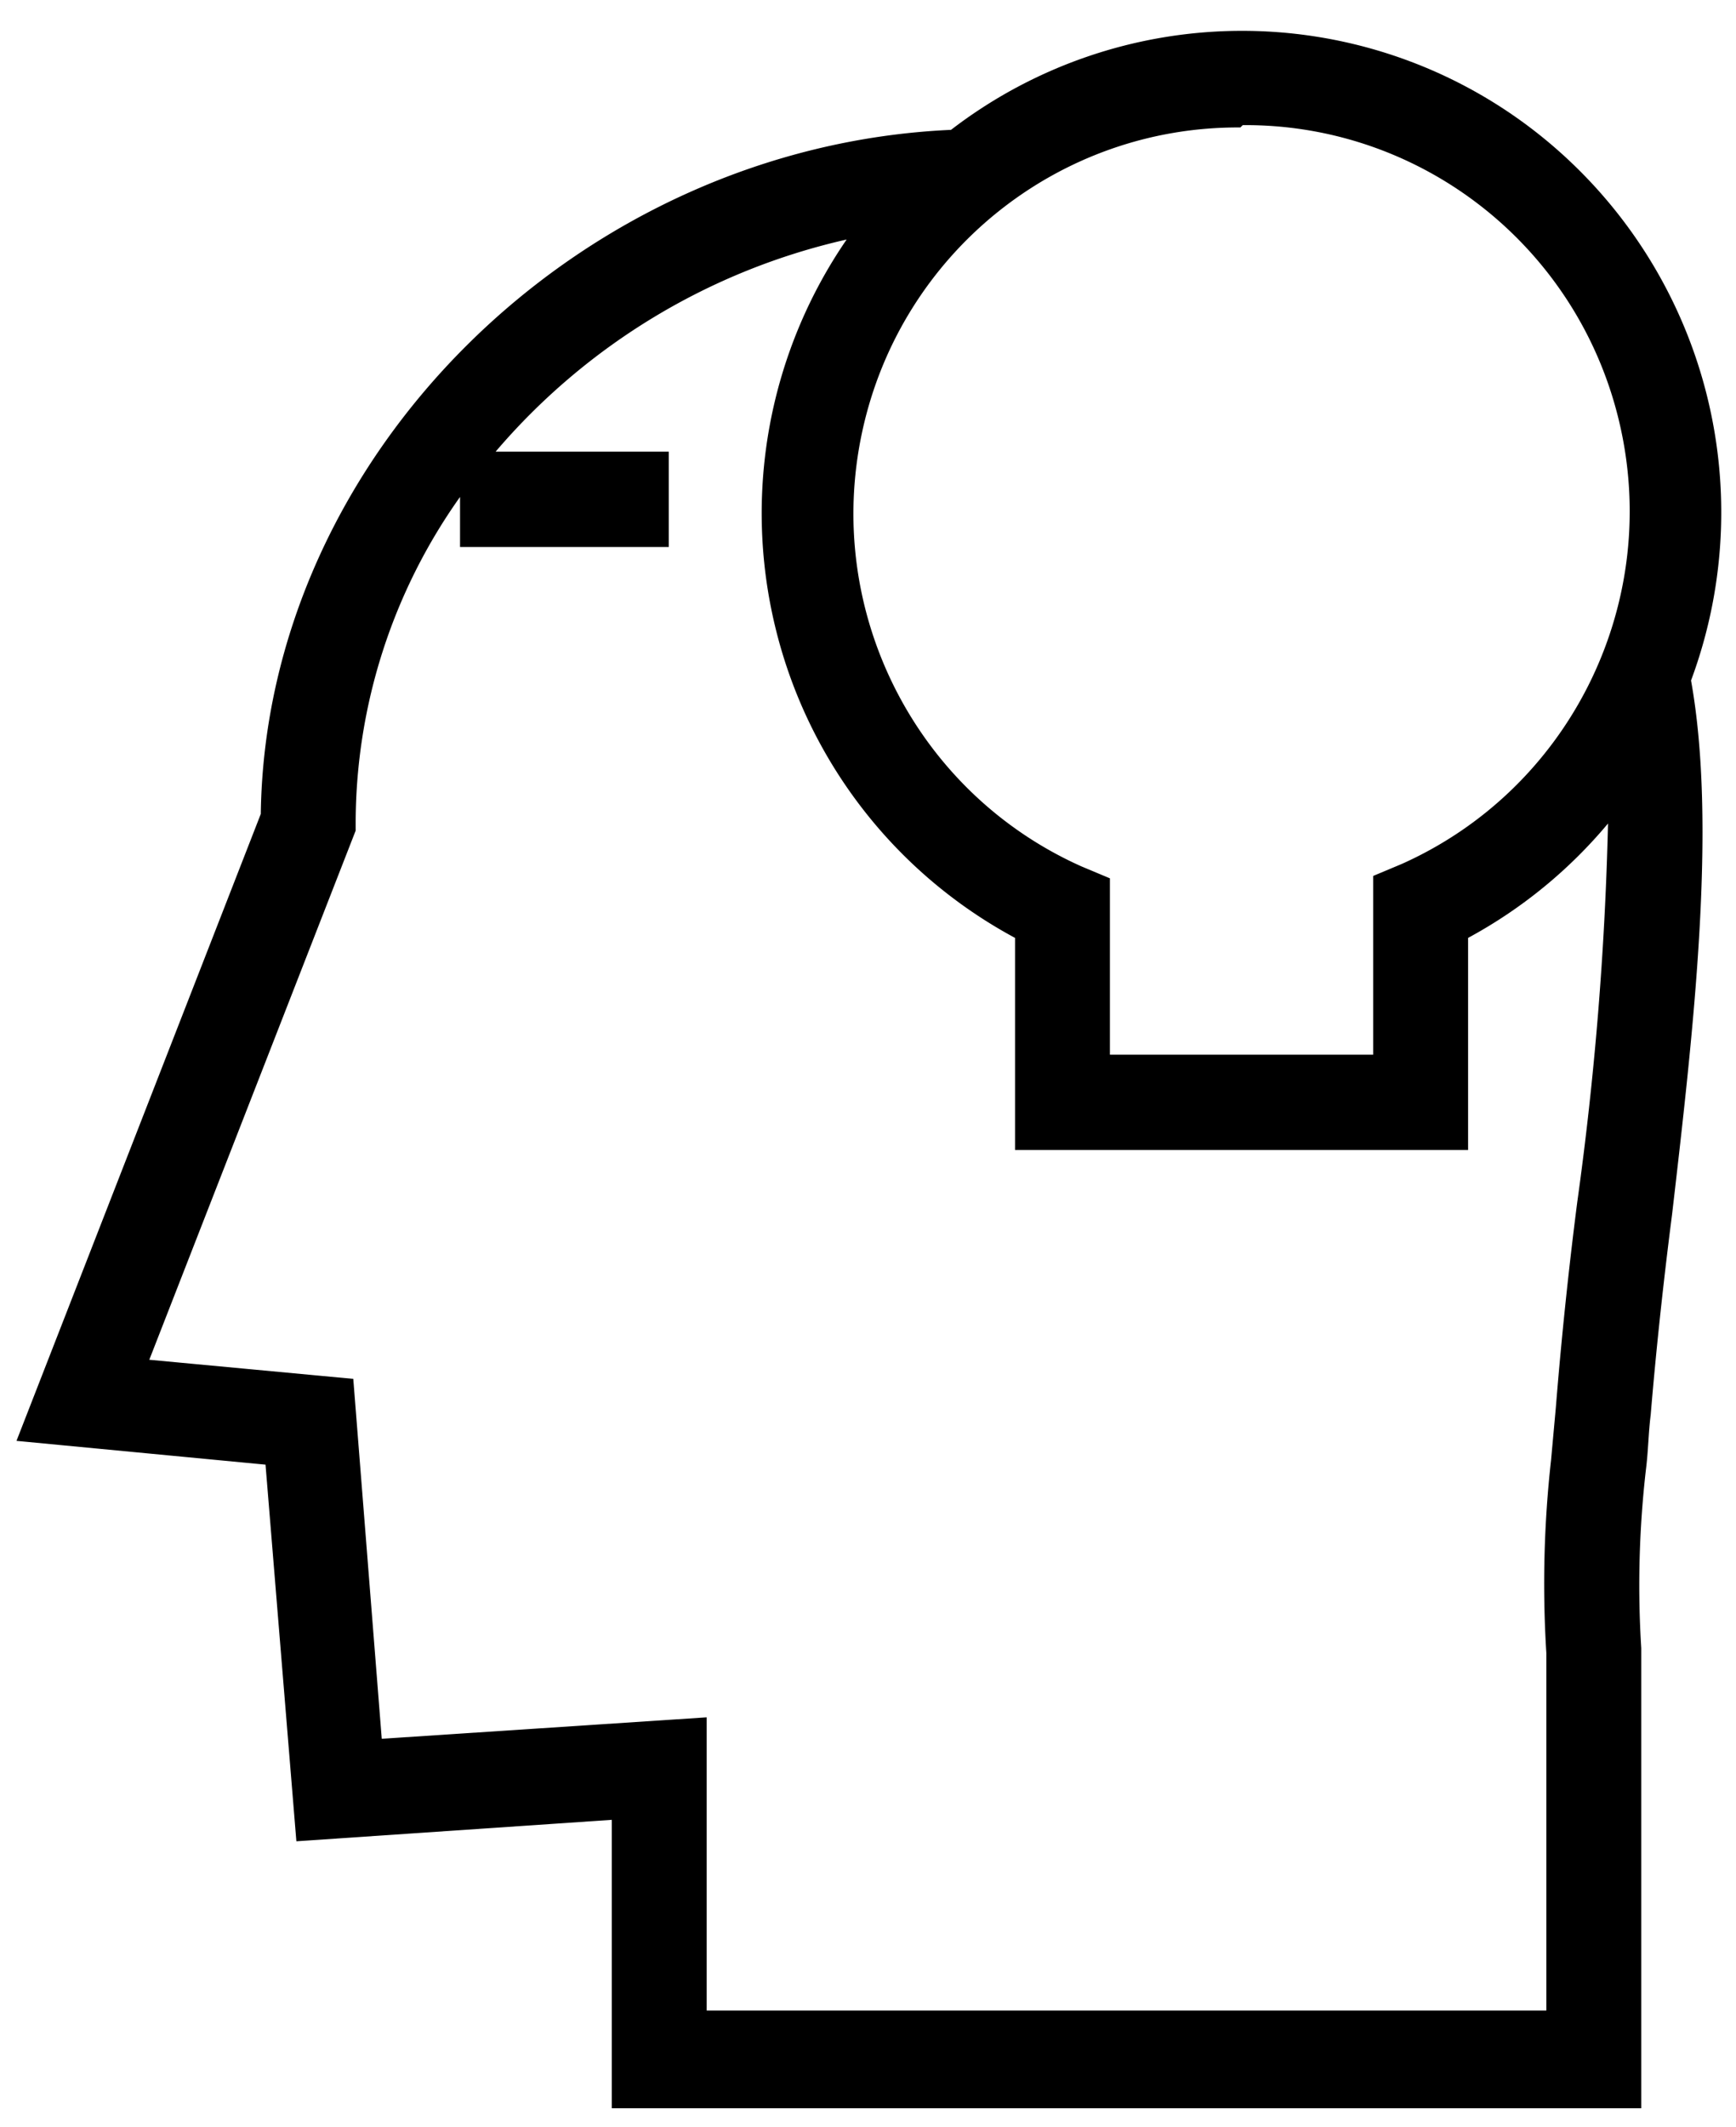 <svg xmlns="http://www.w3.org/2000/svg" xmlns:xlink="http://www.w3.org/1999/xlink" width="40" height="49"
     viewBox="0 0 40 49">
  <defs>
    <path id="1t44a"
          d="M855.195 7420.132v-.22a12.997 12.997 0 0 1 2.405-7.466v1.153h4.81v-2.196h-3.99a14.962 14.962 0 0 1 8.088-4.886 11.132 11.132 0 0 0-1.647 8.916 11.083 11.083 0 0 0 5.527 7.17v4.886h10.439v-4.886a11.05 11.05 0 0 0 3.224-2.635 75.994 75.994 0 0 1-.71 8.73 100.444 100.444 0 0 0-.492 4.72l-.11 1.209a25.646 25.646 0 0 0-.109 4.447v8.235h-19.347v-6.753l-7.487.494-.656-8.29-4.7-.44zm20.44-16.25c4.192-.03 7.83 2.898 8.715 7.015.886 4.116-1.224 8.292-5.054 10.004l-.656.275v4.117h-6.066v-4.062l-.656-.275c-3.83-1.712-5.939-5.888-5.053-10.005.885-4.116 4.523-7.044 8.715-7.015zm-21.806 39.529l7.268-.494v6.643h23.72v-10.596a23.273 23.273 0 0 1 .108-4.118c.055-.439.055-.823.11-1.263.109-1.317.273-2.91.492-4.611.491-4.228 1.038-8.95.437-12.298a11.12 11.12 0 0 0-3.776-12.787 11 11 0 0 0-13.275.104c-8.58.385-15.795 7.522-15.904 15.757l-5.629 14.44 5.738.548z"/>
  </defs>
  <g>
    <g transform="translate(-847 -7401)">
      <use xlink:href="#1t44a"/>
    </g>
  </g>
</svg>
